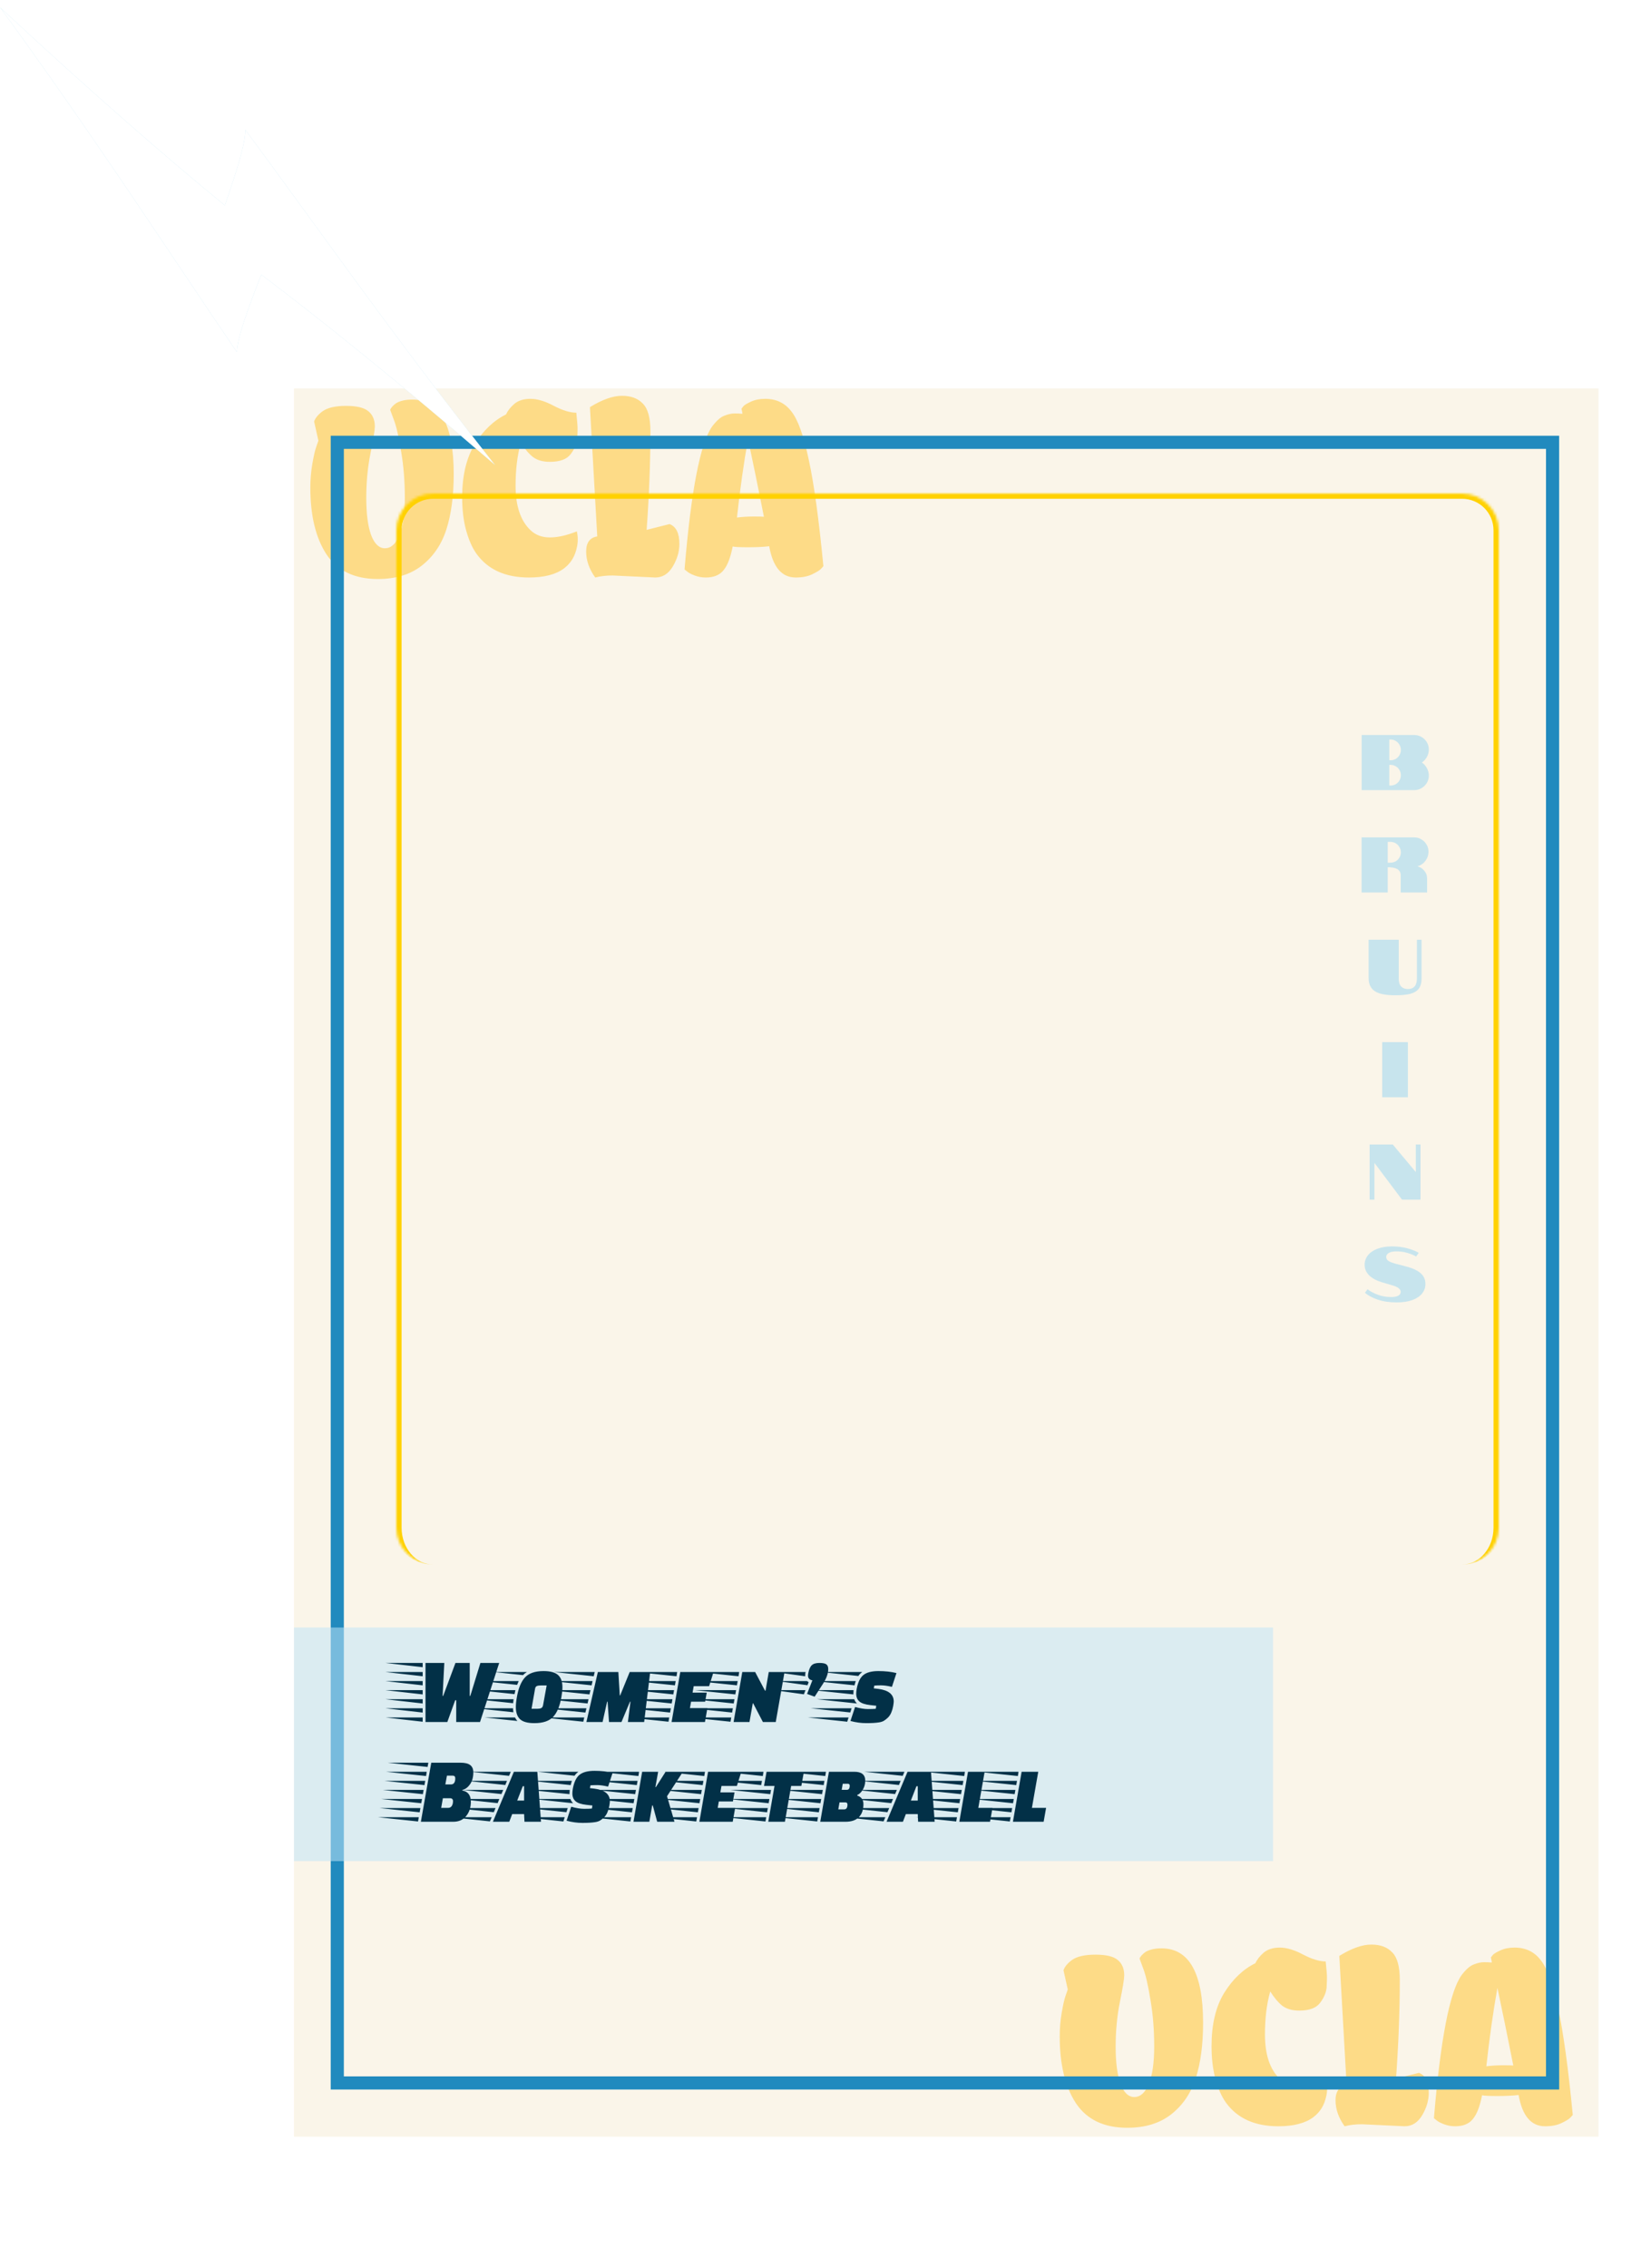 <svg width="629" height="864" viewBox="0 0 629 864" fill="none" xmlns="http://www.w3.org/2000/svg">
<rect x="112" y="148" width="497" height="666" fill="#FAF5E9"/>
<g filter="url(#filter0_f_373_247)">
<path d="M118.23 185.728C118.23 182.656 118.486 179.648 118.998 176.704C119.51 173.696 120.022 171.488 120.534 170.08L121.302 167.872L119.67 160.576C120.118 159.232 121.206 157.92 122.934 156.64C124.854 155.296 127.83 154.624 131.862 154.624C135.894 154.624 138.71 155.296 140.31 156.64C141.974 157.984 142.806 159.936 142.806 162.496C142.806 163.84 142.262 167.2 141.174 172.576C140.086 177.952 139.542 183.648 139.542 189.664C139.542 195.68 140.15 200.384 141.366 203.776C142.646 207.168 144.406 208.864 146.646 208.864C148.95 208.864 150.774 207.232 152.118 203.968C153.526 200.704 154.23 195.904 154.23 189.568C154.23 183.232 153.75 177.312 152.79 171.808C151.894 166.24 150.966 162.24 150.006 159.808L148.662 156.16C148.662 155.968 148.886 155.584 149.334 155.008C149.846 154.432 150.39 153.952 150.966 153.568C152.502 152.672 154.518 152.224 157.014 152.224C167.574 152.224 172.854 161.696 172.854 180.64C172.854 188.832 171.926 195.84 170.07 201.664C168.214 207.424 165.078 212.032 160.662 215.488C156.31 218.88 150.742 220.576 143.958 220.576C135.062 220.576 128.534 217.44 124.374 211.168C120.278 204.896 118.23 196.416 118.23 185.728ZM219.562 157.216C219.882 160.224 220.042 162.24 220.042 163.264C220.042 164.288 220.01 165.344 219.946 166.432C219.946 167.52 219.722 168.64 219.274 169.792C218.826 170.88 218.218 171.936 217.45 172.96C215.978 174.944 213.322 175.936 209.482 175.936C206.858 175.936 204.714 175.328 203.05 174.112C201.45 172.832 199.914 171.008 198.442 168.64C197.098 173.312 196.426 178.784 196.426 185.056C196.426 192.736 198.314 198.368 202.09 201.952C204.01 203.808 206.474 204.736 209.482 204.736C212.49 204.736 215.914 203.968 219.754 202.432C220.202 204.288 220.234 206.208 219.85 208.192C219.466 210.112 218.858 211.744 218.026 213.088C217.194 214.432 216.138 215.584 214.858 216.544C211.786 218.848 207.338 220 201.514 220C192.554 220 185.898 216.992 181.546 210.976C179.946 208.736 178.634 205.792 177.61 202.144C176.586 198.432 176.074 194.208 176.074 189.472C176.074 181.216 177.674 174.464 180.874 169.216C184.138 163.968 188.106 160.192 192.778 157.888C193.418 156.48 194.474 155.136 195.946 153.856C197.482 152.576 199.53 151.936 202.09 151.936C204.714 151.936 207.69 152.832 211.018 154.624C214.346 156.352 217.194 157.216 219.562 157.216ZM255.091 199.648C257.587 200.608 258.835 203.136 258.835 207.232C258.835 210.112 258.003 212.96 256.339 215.776C254.675 218.592 252.435 220 249.619 220L233.395 219.232C230.899 219.232 228.691 219.488 226.771 220C224.467 216.8 223.315 213.504 223.315 210.112C223.315 206.72 224.723 204.8 227.539 204.352L224.755 155.104C229.427 152.224 233.491 150.784 236.947 150.784C240.403 150.784 243.059 151.776 244.915 153.76C246.835 155.68 247.795 159.168 247.795 164.224C247.795 176.064 247.315 188.608 246.355 201.856L255.091 199.648ZM312.543 216.928C312.095 217.376 311.007 218.016 309.279 218.848C307.615 219.616 305.567 220 303.135 220C297.823 220 294.463 216.032 293.055 208.096C290.815 208.352 288.127 208.48 284.991 208.48C281.919 208.48 279.967 208.384 279.135 208.192C278.303 212.48 277.119 215.52 275.583 217.312C274.111 219.104 271.871 220 268.863 220C267.391 220 265.983 219.744 264.639 219.232C263.295 218.72 262.335 218.208 261.759 217.696L260.799 216.928C263.295 186.848 266.815 168.672 271.359 162.4C273.023 160.224 274.559 158.88 275.967 158.368C277.375 157.792 278.687 157.504 279.903 157.504C281.119 157.504 281.887 157.536 282.207 157.6C282.527 157.6 282.751 157.6 282.879 157.6L282.495 155.68C282.687 155.424 282.943 155.104 283.263 154.72C283.647 154.272 284.607 153.696 286.143 152.992C287.679 152.288 289.471 151.936 291.519 151.936C295.743 151.936 299.071 153.536 301.503 156.736C303.999 159.872 306.207 166.016 308.127 175.168C310.111 184.256 311.967 197.76 313.695 215.68C313.439 216 313.055 216.416 312.543 216.928ZM280.767 197.152C282.815 196.896 284.959 196.768 287.199 196.768C289.439 196.768 290.719 196.8 291.039 196.864C288.735 185.216 286.719 175.36 284.991 167.296C283.391 176.128 281.983 186.08 280.767 197.152Z" fill="#FFC73C" fill-opacity="0.56"/>
</g>
<g filter="url(#filter1_f_373_247)">
<path d="M403.73 775.728C403.73 772.656 403.986 769.648 404.498 766.704C405.01 763.696 405.522 761.488 406.034 760.08L406.802 757.872L405.17 750.576C405.618 749.232 406.706 747.92 408.434 746.64C410.354 745.296 413.33 744.624 417.362 744.624C421.394 744.624 424.21 745.296 425.81 746.64C427.474 747.984 428.306 749.936 428.306 752.496C428.306 753.84 427.762 757.2 426.674 762.576C425.586 767.952 425.042 773.648 425.042 779.664C425.042 785.68 425.65 790.384 426.866 793.776C428.146 797.168 429.906 798.864 432.146 798.864C434.45 798.864 436.274 797.232 437.618 793.968C439.026 790.704 439.73 785.904 439.73 779.568C439.73 773.232 439.25 767.312 438.29 761.808C437.394 756.24 436.466 752.24 435.506 749.808L434.162 746.16C434.162 745.968 434.386 745.584 434.834 745.008C435.346 744.432 435.89 743.952 436.466 743.568C438.002 742.672 440.018 742.224 442.514 742.224C453.074 742.224 458.354 751.696 458.354 770.64C458.354 778.832 457.426 785.84 455.57 791.664C453.714 797.424 450.578 802.032 446.162 805.488C441.81 808.88 436.242 810.576 429.458 810.576C420.562 810.576 414.034 807.44 409.874 801.168C405.778 794.896 403.73 786.416 403.73 775.728ZM505.062 747.216C505.382 750.224 505.542 752.24 505.542 753.264C505.542 754.288 505.51 755.344 505.446 756.432C505.446 757.52 505.222 758.64 504.774 759.792C504.326 760.88 503.718 761.936 502.95 762.96C501.478 764.944 498.822 765.936 494.982 765.936C492.358 765.936 490.214 765.328 488.55 764.112C486.95 762.832 485.414 761.008 483.942 758.64C482.598 763.312 481.926 768.784 481.926 775.056C481.926 782.736 483.814 788.368 487.59 791.952C489.51 793.808 491.974 794.736 494.982 794.736C497.99 794.736 501.414 793.968 505.254 792.432C505.702 794.288 505.734 796.208 505.35 798.192C504.966 800.112 504.358 801.744 503.526 803.088C502.694 804.432 501.638 805.584 500.358 806.544C497.286 808.848 492.838 810 487.014 810C478.054 810 471.398 806.992 467.046 800.976C465.446 798.736 464.134 795.792 463.11 792.144C462.086 788.432 461.574 784.208 461.574 779.472C461.574 771.216 463.174 764.464 466.374 759.216C469.638 753.968 473.606 750.192 478.278 747.888C478.918 746.48 479.974 745.136 481.446 743.856C482.982 742.576 485.03 741.936 487.59 741.936C490.214 741.936 493.19 742.832 496.518 744.624C499.846 746.352 502.694 747.216 505.062 747.216ZM540.591 789.648C543.087 790.608 544.335 793.136 544.335 797.232C544.335 800.112 543.503 802.96 541.839 805.776C540.175 808.592 537.935 810 535.119 810L518.895 809.232C516.399 809.232 514.191 809.488 512.271 810C509.967 806.8 508.815 803.504 508.815 800.112C508.815 796.72 510.223 794.8 513.039 794.352L510.255 745.104C514.927 742.224 518.991 740.784 522.447 740.784C525.903 740.784 528.559 741.776 530.415 743.76C532.335 745.68 533.295 749.168 533.295 754.224C533.295 766.064 532.815 778.608 531.855 791.856L540.591 789.648ZM598.043 806.928C597.595 807.376 596.507 808.016 594.779 808.848C593.115 809.616 591.067 810 588.635 810C583.323 810 579.963 806.032 578.555 798.096C576.315 798.352 573.627 798.48 570.491 798.48C567.419 798.48 565.467 798.384 564.635 798.192C563.803 802.48 562.619 805.52 561.083 807.312C559.611 809.104 557.371 810 554.363 810C552.891 810 551.483 809.744 550.139 809.232C548.795 808.72 547.835 808.208 547.259 807.696L546.299 806.928C548.795 776.848 552.315 758.672 556.859 752.4C558.523 750.224 560.059 748.88 561.467 748.368C562.875 747.792 564.187 747.504 565.403 747.504C566.619 747.504 567.387 747.536 567.707 747.6C568.027 747.6 568.251 747.6 568.379 747.6L567.995 745.68C568.187 745.424 568.443 745.104 568.763 744.72C569.147 744.272 570.107 743.696 571.643 742.992C573.179 742.288 574.971 741.936 577.019 741.936C581.243 741.936 584.571 743.536 587.003 746.736C589.499 749.872 591.707 756.016 593.627 765.168C595.611 774.256 597.467 787.76 599.195 805.68C598.939 806 598.555 806.416 598.043 806.928ZM566.267 787.152C568.315 786.896 570.459 786.768 572.699 786.768C574.939 786.768 576.219 786.8 576.539 786.864C574.235 775.216 572.219 765.36 570.491 757.296C568.891 766.128 567.483 776.08 566.267 787.152Z" fill="#FFC73C" fill-opacity="0.56"/>
</g>
<rect x="128.5" y="168.5" width="463" height="625" stroke="#218ABE" stroke-width="5"/>
<mask id="path-5-inside-1_373_247" fill="white">
<path d="M151 202C151 194.268 157.268 188 165 188H557C564.732 188 571 194.268 571 202V582C571 589.732 564.732 596 557 596H165C157.268 596 151 589.732 151 582V202Z"/>
</mask>
<path d="M149 202C149 193.163 156.163 186 165 186H557C565.837 186 573 193.163 573 202H569C569 195.373 563.627 190 557 190H165C158.373 190 153 195.373 153 202H149ZM571 596H151H571ZM165 596C156.163 596 149 588.837 149 580V202C149 193.163 156.163 186 165 186V190C158.373 190 153 195.373 153 202V582C153 589.732 158.373 596 165 596ZM557 186C565.837 186 573 193.163 573 202V580C573 588.837 565.837 596 557 596C563.627 596 569 589.732 569 582V202C569 195.373 563.627 190 557 190V186Z" fill="#FFD100" mask="url(#path-5-inside-1_373_247)"/>
<rect x="112" y="620" width="373" height="89" fill="#C1E6F8" fill-opacity="0.54"/>
<path d="M161.028 633.5V635.12L146.88 633.5H161.028ZM161.028 636.956V638.576L146.88 636.956H161.028ZM161.028 640.412V642.032L146.88 640.412H161.028ZM161.028 643.868V645.488L146.88 643.868H161.028ZM161.028 647.324V648.944L146.88 647.324H161.028ZM161.028 650.78V652.4L146.88 650.78H161.028ZM161.028 654.272V655.892L146.88 654.272H161.028ZM173.808 656V647.72H173.412L170.424 656H162.108V633.5H169.272L168.624 646.064H168.84L173.52 633.5H178.956V646.064H179.172L183.024 633.5H190.188L182.88 656H173.808ZM207.078 636.596C209.67 636.596 211.518 637.1 212.622 638.108C213.726 639.092 214.278 640.64 214.278 642.752C214.278 643.784 214.146 645.032 213.882 646.496C213.282 649.952 212.226 652.472 210.714 654.056C209.202 655.64 206.826 656.432 203.586 656.432C201.042 656.432 199.23 655.94 198.15 654.956C197.07 653.948 196.53 652.4 196.53 650.312C196.53 649.232 196.662 647.96 196.926 646.496C197.526 643.04 198.57 640.532 200.058 638.972C201.546 637.388 203.886 636.596 207.078 636.596ZM204.63 650.96C205.326 650.96 205.842 650.876 206.178 650.708C206.538 650.54 206.778 650.168 206.898 649.592L208.266 642.068H206.07C205.398 642.068 204.87 642.152 204.486 642.32C204.126 642.488 203.91 642.848 203.838 643.4L202.506 650.96H204.63ZM195.666 647.324C195.57 648.068 195.51 648.572 195.486 648.836L181.302 647.324H195.666ZM196.35 643.868L196.026 645.38L181.95 643.868H196.35ZM195.45 650.78C195.45 651.164 195.498 651.668 195.594 652.292L181.446 650.78H195.45ZM197.61 640.412C197.322 641.036 197.118 641.516 196.998 641.852L183.39 640.412H197.61ZM196.206 654.272C196.494 654.848 196.806 655.292 197.142 655.604L184.578 654.272H196.206ZM200.742 636.956C200.166 637.292 199.674 637.688 199.266 638.144L188.214 636.956H200.742ZM236.77 656H232.018L231.478 648.26H231.298L229.57 656H223.414L227.77 636.956H235.582L236.122 645.884H236.266L239.902 636.956H247.714L245.41 656H239.218L240.19 648.26H240.01L236.77 656ZM222.226 655.892L206.962 654.272H222.586L222.226 655.892ZM223.018 652.4L207.79 650.78H223.414L223.018 652.4ZM223.846 648.944L208.618 647.324H224.206L223.846 648.944ZM224.566 645.488L209.446 643.868H224.962L224.566 645.488ZM225.394 642.032L210.274 640.412H225.754L225.394 642.032ZM226.186 638.576L211.102 636.956H226.582L226.186 638.576ZM268.644 648.26H263.28L262.848 650.708H269.508L268.572 656H255.864L259.176 636.956H271.848L270.156 642.356H264.288L263.856 644.804H269.256L268.644 648.26ZM254.676 655.892L239.412 654.272H254.964L254.676 655.892ZM255.9 648.944L240.636 647.324H256.188L255.9 648.944ZM256.512 645.488L241.248 643.868H256.8L256.512 645.488ZM257.124 642.032L241.86 640.412H257.412L257.124 642.032ZM257.736 638.576L242.472 636.956H257.988L257.736 638.576ZM255.288 652.4L240.024 650.78H255.576L255.288 652.4ZM290.649 656L286.941 648.872H286.797L285.537 656H279.489L282.801 636.956H287.697L291.441 644.048H291.657L292.881 636.956H298.893L295.545 656H290.649ZM278.301 655.892L263.037 654.272H278.589L278.301 655.892ZM279.525 648.944L264.261 647.324H279.813L279.525 648.944ZM280.137 645.488L264.873 643.868H280.425L280.137 645.488ZM280.749 642.032L265.485 640.412H281.037L280.749 642.032ZM281.361 638.576L266.097 636.956H281.613L281.361 638.576ZM278.913 652.4L263.649 650.78H279.201L278.913 652.4ZM306.761 638.324V638.576L295.096 636.956H306.941C306.821 637.196 306.761 637.652 306.761 638.324ZM306.257 645.452L294.988 643.868H306.869L306.257 645.452ZM308.093 640.808L307.625 641.996L296.248 640.412H307.481C307.601 640.556 307.805 640.688 308.093 640.808ZM307.949 637.352C308.237 635.912 308.681 634.916 309.281 634.364C309.881 633.788 310.841 633.5 312.161 633.5C313.481 633.5 314.369 633.68 314.825 634.04C315.305 634.4 315.545 635 315.545 635.84C315.545 637.496 314.873 639.368 313.529 641.456L310.361 646.352L307.481 645.308L309.497 640.124C308.393 639.932 307.841 639.332 307.841 638.324C307.841 638.036 307.877 637.712 307.949 637.352ZM307.733 654.272H323.285L322.781 655.892L307.733 654.272ZM326.021 640.412C325.877 640.796 325.721 641.336 325.553 642.032L310.505 640.412H326.021ZM325.121 645.2V645.488L309.857 643.868H325.193C325.145 644.444 325.121 644.888 325.121 645.2ZM323.933 652.364L308.921 650.78H324.437L323.933 652.364ZM328.505 636.956C327.857 637.436 327.365 637.94 327.029 638.468L312.989 636.956H328.505ZM325.445 647.324C325.661 647.948 326.009 648.488 326.489 648.944L311.261 647.324H325.445ZM339.809 642.608C338.177 642.224 336.785 642.032 335.633 642.032C334.481 642.032 333.629 642.068 333.077 642.14L332.897 643.184L334.697 643.4C338.561 643.904 340.493 645.5 340.493 648.188C340.493 648.5 340.421 649.088 340.277 649.952C340.133 650.792 339.893 651.608 339.557 652.4C339.221 653.192 338.789 653.84 338.261 654.344C337.757 654.824 337.253 655.22 336.749 655.532C336.269 655.82 335.645 656.024 334.877 656.144C333.677 656.336 332.069 656.432 330.053 656.432C328.061 656.432 326.045 656.156 324.005 655.604L325.769 650.276C327.641 650.804 329.273 651.068 330.665 651.068C332.081 651.068 333.077 651.032 333.653 650.96L333.833 649.808L331.565 649.556C329.621 649.34 328.241 648.884 327.425 648.188C326.609 647.492 326.201 646.496 326.201 645.2C326.201 644.72 326.261 644.12 326.381 643.4C326.861 640.832 327.725 639.056 328.973 638.072C330.221 637.088 332.117 636.596 334.661 636.596C337.229 636.596 339.521 636.848 341.537 637.352L339.809 642.608ZM175.392 671.5C177.12 671.5 178.368 671.8 179.136 672.4C179.928 673 180.324 673.924 180.324 675.172C180.324 676.996 179.916 678.496 179.1 679.672C178.308 680.848 177.336 681.58 176.184 681.868L176.148 682.084C178.308 682.492 179.388 683.92 179.388 686.368C179.388 688.528 178.8 690.34 177.624 691.804C176.448 693.268 174.792 694 172.656 694H160.344L164.304 671.5H175.392ZM171.432 685.036H168.732L168.084 688.708H170.748C171.348 688.708 171.804 688.468 172.116 687.988C172.428 687.508 172.584 686.896 172.584 686.152C172.584 685.408 172.2 685.036 171.432 685.036ZM172.44 676.432H170.28L169.668 679.78H171.792C172.896 679.78 173.448 679 173.448 677.44C173.448 676.768 173.112 676.432 172.44 676.432ZM159.264 693.892L144 692.272H159.552L159.264 693.892ZM160.488 686.944L145.224 685.324H160.776L160.488 686.944ZM161.1 683.488L145.836 681.868H161.388L161.1 683.488ZM161.712 680.032L146.448 678.412H162L161.712 680.032ZM162.324 676.576L147.06 674.956H162.576L162.324 676.576ZM159.876 690.4L144.612 688.78H160.164L159.876 690.4ZM162.9 673.12L147.672 671.5H163.188L162.9 673.12ZM199.815 694L199.671 691.084H195.135L194.019 694H187.791L195.783 674.956H204.711L206.115 694H199.815ZM199.671 685.936V680.464H199.167L197.043 685.936H199.671ZM186.639 693.856L171.879 692.272H187.323L186.639 693.856ZM188.115 690.364L173.355 688.78H188.799L188.115 690.364ZM189.591 686.908L174.831 685.324H190.239L189.591 686.908ZM191.031 683.452L176.307 681.868H191.715L191.031 683.452ZM192.507 679.996L177.783 678.412H193.155L192.507 679.996ZM193.947 676.504L179.259 674.956H194.595L193.947 676.504ZM199.592 692.272H215.144L214.64 693.892L199.592 692.272ZM217.88 678.412C217.736 678.796 217.58 679.336 217.412 680.032L202.364 678.412H217.88ZM216.98 683.2V683.488L201.716 681.868H217.052C217.004 682.444 216.98 682.888 216.98 683.2ZM215.792 690.364L200.78 688.78H216.296L215.792 690.364ZM220.364 674.956C219.716 675.436 219.224 675.94 218.888 676.468L204.848 674.956H220.364ZM217.304 685.324C217.52 685.948 217.868 686.488 218.348 686.944L203.12 685.324H217.304ZM231.668 680.608C230.036 680.224 228.644 680.032 227.492 680.032C226.34 680.032 225.488 680.068 224.936 680.14L224.756 681.184L226.556 681.4C230.42 681.904 232.352 683.5 232.352 686.188C232.352 686.5 232.28 687.088 232.136 687.952C231.992 688.792 231.752 689.608 231.416 690.4C231.08 691.192 230.648 691.84 230.12 692.344C229.616 692.824 229.112 693.22 228.608 693.532C228.128 693.82 227.504 694.024 226.736 694.144C225.536 694.336 223.928 694.432 221.912 694.432C219.92 694.432 217.904 694.156 215.864 693.604L217.628 688.276C219.5 688.804 221.132 689.068 222.524 689.068C223.94 689.068 224.936 689.032 225.512 688.96L225.692 687.808L223.424 687.556C221.48 687.34 220.1 686.884 219.284 686.188C218.468 685.492 218.06 684.496 218.06 683.2C218.06 682.72 218.12 682.12 218.24 681.4C218.72 678.832 219.584 677.056 220.832 676.072C222.08 675.088 223.976 674.596 226.52 674.596C229.088 674.596 231.38 674.848 233.396 675.352L231.668 680.608ZM250.38 694L248.688 687.772H248.472L247.392 694H241.344L244.656 674.956H250.74L249.696 680.788H249.876L253.584 674.956H260.172L254.124 684.28L256.968 694H250.38ZM240.156 693.892L224.892 692.272H240.444L240.156 693.892ZM241.38 686.944L226.116 685.324H241.668L241.38 686.944ZM241.992 683.488L226.728 681.868H242.28L241.992 683.488ZM242.604 680.032L227.34 678.412H242.892L242.604 680.032ZM243.216 676.576L227.952 674.956H243.468L243.216 676.576ZM240.768 690.4L225.504 688.78H241.056L240.768 690.4ZM279.226 686.26H273.862L273.43 688.708H280.09L279.154 694H266.446L269.758 674.956H282.43L280.738 680.356H274.87L274.438 682.804H279.838L279.226 686.26ZM265.258 693.892L249.994 692.272H265.546L265.258 693.892ZM266.482 686.944L251.218 685.324H266.77L266.482 686.944ZM267.094 683.488L251.83 681.868H267.382L267.094 683.488ZM267.706 680.032L252.442 678.412H267.994L267.706 680.032ZM268.318 676.576L253.054 674.956H268.57L268.318 676.576ZM265.87 690.4L250.606 688.78H266.158L265.87 690.4ZM305.299 680.356H301.411L299.035 694H292.699L295.075 680.356H291.079L292.051 674.956H306.271L305.299 680.356ZM291.619 693.892L276.355 692.272H291.907L291.619 693.892ZM292.843 686.944L277.579 685.324H293.131L292.843 686.944ZM293.455 683.488L278.191 681.868H293.743L293.455 683.488ZM289.999 680.032L274.735 678.412H290.287L289.999 680.032ZM290.611 676.576L275.347 674.956H290.863L290.611 676.576ZM292.231 690.4L276.967 688.78H292.519L292.231 690.4ZM325.532 674.956C328.268 674.956 329.636 676.084 329.636 678.34C329.636 679.588 329.336 680.716 328.736 681.724C328.16 682.732 327.452 683.428 326.612 683.812L326.576 684.028C328.16 684.532 328.952 685.624 328.952 687.304C328.952 689.416 328.376 691.06 327.224 692.236C326.096 693.412 324.38 694 322.076 694H312.5L315.812 674.956H325.532ZM322.076 686.62H319.844L319.376 689.284H321.608C322.448 689.284 322.868 688.672 322.868 687.448C322.868 686.896 322.604 686.62 322.076 686.62ZM323.012 679.528H321.068L320.672 681.832H322.652C323.372 681.832 323.732 681.304 323.732 680.248C323.732 679.768 323.492 679.528 323.012 679.528ZM311.348 693.892L296.084 692.272H311.636L311.348 693.892ZM312.572 686.944L297.308 685.324H312.86L312.572 686.944ZM313.184 683.488L297.92 681.868H313.472L313.184 683.488ZM313.796 680.032L298.532 678.412H314.084L313.796 680.032ZM314.408 676.576L299.144 674.956H314.66L314.408 676.576ZM311.96 690.4L296.696 688.78H312.248L311.96 690.4ZM349.791 694L349.647 691.084H345.111L343.995 694H337.767L345.759 674.956H354.687L356.091 694H349.791ZM349.647 685.936V680.464H349.143L347.019 685.936H349.647ZM336.615 693.856L321.855 692.272H337.299L336.615 693.856ZM338.091 690.364L323.331 688.78H338.775L338.091 690.364ZM339.567 686.908L324.807 685.324H340.215L339.567 686.908ZM341.007 683.452L326.283 681.868H341.691L341.007 683.452ZM342.483 679.996L327.759 678.412H343.131L342.483 679.996ZM343.923 676.504L329.235 674.956H344.571L343.923 676.504ZM377.181 694H365.481L368.793 674.956H375.129L372.717 688.708H378.117L377.181 694ZM364.293 693.892L349.029 692.272H364.581L364.293 693.892ZM365.517 686.944L350.253 685.324H365.805L365.517 686.944ZM366.129 683.488L350.865 681.868H366.417L366.129 683.488ZM366.741 680.032L351.477 678.412H367.029L366.741 680.032ZM367.353 676.576L352.089 674.956H367.605L367.353 676.576ZM364.905 690.4L349.641 688.78H365.193L364.905 690.4ZM397.607 694H385.907L389.219 674.956H395.555L393.143 688.708H398.543L397.607 694ZM384.719 693.892L369.454 692.272H385.007L384.719 693.892ZM385.943 686.944L370.678 685.324H386.231L385.943 686.944ZM386.555 683.488L371.29 681.868H386.843L386.555 683.488ZM387.167 680.032L371.902 678.412H387.455L387.167 680.032ZM387.779 676.576L372.514 674.956H388.031L387.779 676.576ZM385.331 690.4L370.066 688.78H385.619L385.331 690.4Z" fill="#023047"/>
<path d="M518.767 280H538.777C539.797 280 540.727 280.25 541.567 280.75C542.427 281.23 543.107 281.9 543.607 282.76C544.107 283.6 544.357 284.53 544.357 285.55C544.357 286.53 544.117 287.46 543.637 288.34C543.157 289.22 542.517 289.93 541.717 290.47C542.517 291.03 543.157 291.76 543.637 292.66C544.117 293.54 544.357 294.47 544.357 295.45C544.357 296.45 544.107 297.38 543.607 298.24C543.107 299.08 542.427 299.75 541.567 300.25C540.727 300.75 539.797 301 538.777 301H518.767V280ZM529.747 289.63C530.467 289.63 531.127 289.46 531.727 289.12C532.347 288.76 532.827 288.28 533.167 287.68C533.527 287.06 533.707 286.4 533.707 285.7C533.707 284.98 533.527 284.32 533.167 283.72C532.827 283.1 532.347 282.61 531.727 282.25C531.127 281.89 530.467 281.71 529.747 281.71H529.297V289.6C529.397 289.62 529.547 289.63 529.747 289.63ZM529.747 299.26C530.467 299.26 531.127 299.09 531.727 298.75C532.347 298.39 532.827 297.91 533.167 297.31C533.527 296.69 533.707 296.02 533.707 295.3C533.707 294.6 533.527 293.95 533.167 293.35C532.827 292.73 532.347 292.25 531.727 291.91C531.127 291.55 530.467 291.37 529.747 291.37H529.297V299.23C529.397 299.25 529.547 299.26 529.747 299.26ZM518.732 319H538.802C539.782 319 540.682 319.25 541.502 319.75C542.342 320.23 543.002 320.89 543.482 321.73C543.982 322.55 544.232 323.45 544.232 324.43C544.232 325.73 543.832 326.91 543.032 327.97C542.232 329.03 541.222 329.71 540.002 330.01C541.082 330.31 541.962 330.88 542.642 331.72C543.342 332.56 543.692 333.51 543.692 334.57V340H533.642V333.49C533.642 332.85 533.522 332.35 533.282 331.99C533.002 331.57 532.682 331.26 532.322 331.06C531.922 330.84 531.472 330.68 530.972 330.58C530.452 330.48 529.962 330.42 529.502 330.4L528.692 330.37V340H518.732V319ZM529.742 328.63C530.462 328.63 531.122 328.46 531.722 328.12C532.342 327.76 532.822 327.28 533.162 326.68C533.522 326.06 533.702 325.4 533.702 324.7C533.702 323.98 533.522 323.32 533.162 322.72C532.822 322.1 532.342 321.61 531.722 321.25C531.122 320.89 530.462 320.71 529.742 320.71H528.692V328.66L529.742 328.63ZM531.507 379.15C527.887 379.15 525.297 378.62 523.737 377.56C522.197 376.5 521.427 374.88 521.427 372.7V358H532.887V372.7C532.887 374.12 533.197 375.16 533.817 375.82C534.457 376.46 535.297 376.78 536.337 376.78C538.657 376.78 539.817 375.42 539.817 372.7V358H541.587V372.7C541.587 374.4 541.227 375.72 540.507 376.66C539.787 377.58 538.707 378.23 537.267 378.61C535.827 378.97 533.907 379.15 531.507 379.15ZM526.598 397H536.378V418H526.598V397ZM521.808 436H530.628L539.388 446.5V436H541.188V457H534.138L523.638 443.02V457H521.808V436ZM535.949 482.53C538.329 483.17 540.109 484.02 541.289 485.08C542.469 486.12 543.059 487.48 543.059 489.16C543.059 490.5 542.639 491.7 541.799 492.76C540.959 493.82 539.719 494.65 538.079 495.25C536.459 495.85 534.489 496.15 532.169 496.15C529.429 496.15 527.009 495.8 524.909 495.1C522.829 494.38 521.199 493.51 520.019 492.49L521.009 491.14C522.049 491.96 523.359 492.66 524.939 493.24C526.519 493.82 528.219 494.11 530.039 494.11C531.219 494.11 532.109 493.94 532.709 493.6C533.329 493.26 533.639 492.78 533.639 492.16C533.639 491.08 532.569 490.24 530.429 489.64L526.529 488.5C524.409 487.86 522.769 486.97 521.609 485.83C520.469 484.69 519.899 483.34 519.899 481.78C519.899 480.48 520.309 479.3 521.129 478.24C521.949 477.18 523.139 476.35 524.699 475.75C526.279 475.13 528.169 474.82 530.369 474.82C532.469 474.82 534.399 475.06 536.159 475.54C537.939 476.02 539.389 476.6 540.509 477.28L539.519 478.66C538.579 478.12 537.449 477.66 536.129 477.28C534.829 476.9 533.459 476.71 532.019 476.71C530.759 476.71 529.789 476.91 529.109 477.31C528.449 477.69 528.119 478.22 528.119 478.9C528.119 479.42 528.369 479.88 528.869 480.28C529.369 480.66 530.319 481.04 531.719 481.42L535.949 482.53Z" fill="#98D6F2" fill-opacity="0.52"/>
<g filter="url(#filter2_dddddd_373_247)">
<path fill-rule="evenodd" clip-rule="evenodd" d="M68.188 101.365C48.153 71.45 25.444 37.541 -0 2.804C35.066 35.387 63.604 60.209 85.669 78.242C90.563 64.114 93.501 54.487 93.462 49.434C100.804 59.36 108.572 70.051 116.764 81.325C137.928 110.453 161.917 143.468 188.67 177.208C152.043 145.696 122.364 121.831 99.539 104.618C93.873 119.104 90.412 128.951 90.253 134.124C83.296 123.925 75.942 112.944 68.188 101.365Z" fill="#60BBE5" fill-opacity="0.4"/>
<path fill-rule="evenodd" clip-rule="evenodd" d="M68.188 101.365C48.153 71.45 25.444 37.541 -0 2.804C35.066 35.387 63.604 60.209 85.669 78.242C90.563 64.114 93.501 54.487 93.462 49.434C100.804 59.36 108.572 70.051 116.764 81.325C137.928 110.453 161.917 143.468 188.67 177.208C152.043 145.696 122.364 121.831 99.539 104.618C93.873 119.104 90.412 128.951 90.253 134.124C83.296 123.925 75.942 112.944 68.188 101.365Z" fill="white"/>
</g>
<defs>
<filter id="filter0_f_373_247" x="112.23" y="144.784" width="207.465" height="81.792" filterUnits="userSpaceOnUse" color-interpolation-filters="sRGB">
<feFlood flood-opacity="0" result="BackgroundImageFix"/>
<feBlend mode="normal" in="SourceGraphic" in2="BackgroundImageFix" result="shape"/>
<feGaussianBlur stdDeviation="3" result="effect1_foregroundBlur_373_247"/>
</filter>
<filter id="filter1_f_373_247" x="397.73" y="734.784" width="207.465" height="81.792" filterUnits="userSpaceOnUse" color-interpolation-filters="sRGB">
<feFlood flood-opacity="0" result="BackgroundImageFix"/>
<feBlend mode="normal" in="SourceGraphic" in2="BackgroundImageFix" result="shape"/>
<feGaussianBlur stdDeviation="3" result="effect1_foregroundBlur_373_247"/>
</filter>
<filter id="filter2_dddddd_373_247" x="-703.155" y="-700.351" width="1594.98" height="1580.71" filterUnits="userSpaceOnUse" color-interpolation-filters="sRGB">
<feFlood flood-opacity="0" result="BackgroundImageFix"/>
<feColorMatrix in="SourceAlpha" type="matrix" values="0 0 0 0 0 0 0 0 0 0 0 0 0 0 0 0 0 0 127 0" result="hardAlpha"/>
<feOffset/>
<feGaussianBlur stdDeviation="8.371"/>
<feColorMatrix type="matrix" values="0 0 0 0 0.239 0 0 0 0 0.733 0 0 0 0 0.961 0 0 0 1 0"/>
<feBlend mode="normal" in2="BackgroundImageFix" result="effect1_dropShadow_373_247"/>
<feColorMatrix in="SourceAlpha" type="matrix" values="0 0 0 0 0 0 0 0 0 0 0 0 0 0 0 0 0 0 127 0" result="hardAlpha"/>
<feOffset/>
<feGaussianBlur stdDeviation="16.742"/>
<feColorMatrix type="matrix" values="0 0 0 0 0.239 0 0 0 0 0.733 0 0 0 0 0.961 0 0 0 1 0"/>
<feBlend mode="normal" in2="effect1_dropShadow_373_247" result="effect2_dropShadow_373_247"/>
<feColorMatrix in="SourceAlpha" type="matrix" values="0 0 0 0 0 0 0 0 0 0 0 0 0 0 0 0 0 0 127 0" result="hardAlpha"/>
<feOffset/>
<feGaussianBlur stdDeviation="58.596"/>
<feColorMatrix type="matrix" values="0 0 0 0 0.239 0 0 0 0 0.733 0 0 0 0 0.961 0 0 0 1 0"/>
<feBlend mode="normal" in2="effect2_dropShadow_373_247" result="effect3_dropShadow_373_247"/>
<feColorMatrix in="SourceAlpha" type="matrix" values="0 0 0 0 0 0 0 0 0 0 0 0 0 0 0 0 0 0 127 0" result="hardAlpha"/>
<feOffset/>
<feGaussianBlur stdDeviation="117.192"/>
<feColorMatrix type="matrix" values="0 0 0 0 0.239 0 0 0 0 0.733 0 0 0 0 0.961 0 0 0 1 0"/>
<feBlend mode="normal" in2="effect3_dropShadow_373_247" result="effect4_dropShadow_373_247"/>
<feColorMatrix in="SourceAlpha" type="matrix" values="0 0 0 0 0 0 0 0 0 0 0 0 0 0 0 0 0 0 127 0" result="hardAlpha"/>
<feOffset/>
<feGaussianBlur stdDeviation="200.901"/>
<feColorMatrix type="matrix" values="0 0 0 0 0.239 0 0 0 0 0.733 0 0 0 0 0.961 0 0 0 1 0"/>
<feBlend mode="normal" in2="effect4_dropShadow_373_247" result="effect5_dropShadow_373_247"/>
<feColorMatrix in="SourceAlpha" type="matrix" values="0 0 0 0 0 0 0 0 0 0 0 0 0 0 0 0 0 0 127 0" result="hardAlpha"/>
<feOffset/>
<feGaussianBlur stdDeviation="351.577"/>
<feColorMatrix type="matrix" values="0 0 0 0 0.239 0 0 0 0 0.733 0 0 0 0 0.961 0 0 0 1 0"/>
<feBlend mode="normal" in2="effect5_dropShadow_373_247" result="effect6_dropShadow_373_247"/>
<feBlend mode="normal" in="SourceGraphic" in2="effect6_dropShadow_373_247" result="shape"/>
</filter>
</defs>
</svg>
